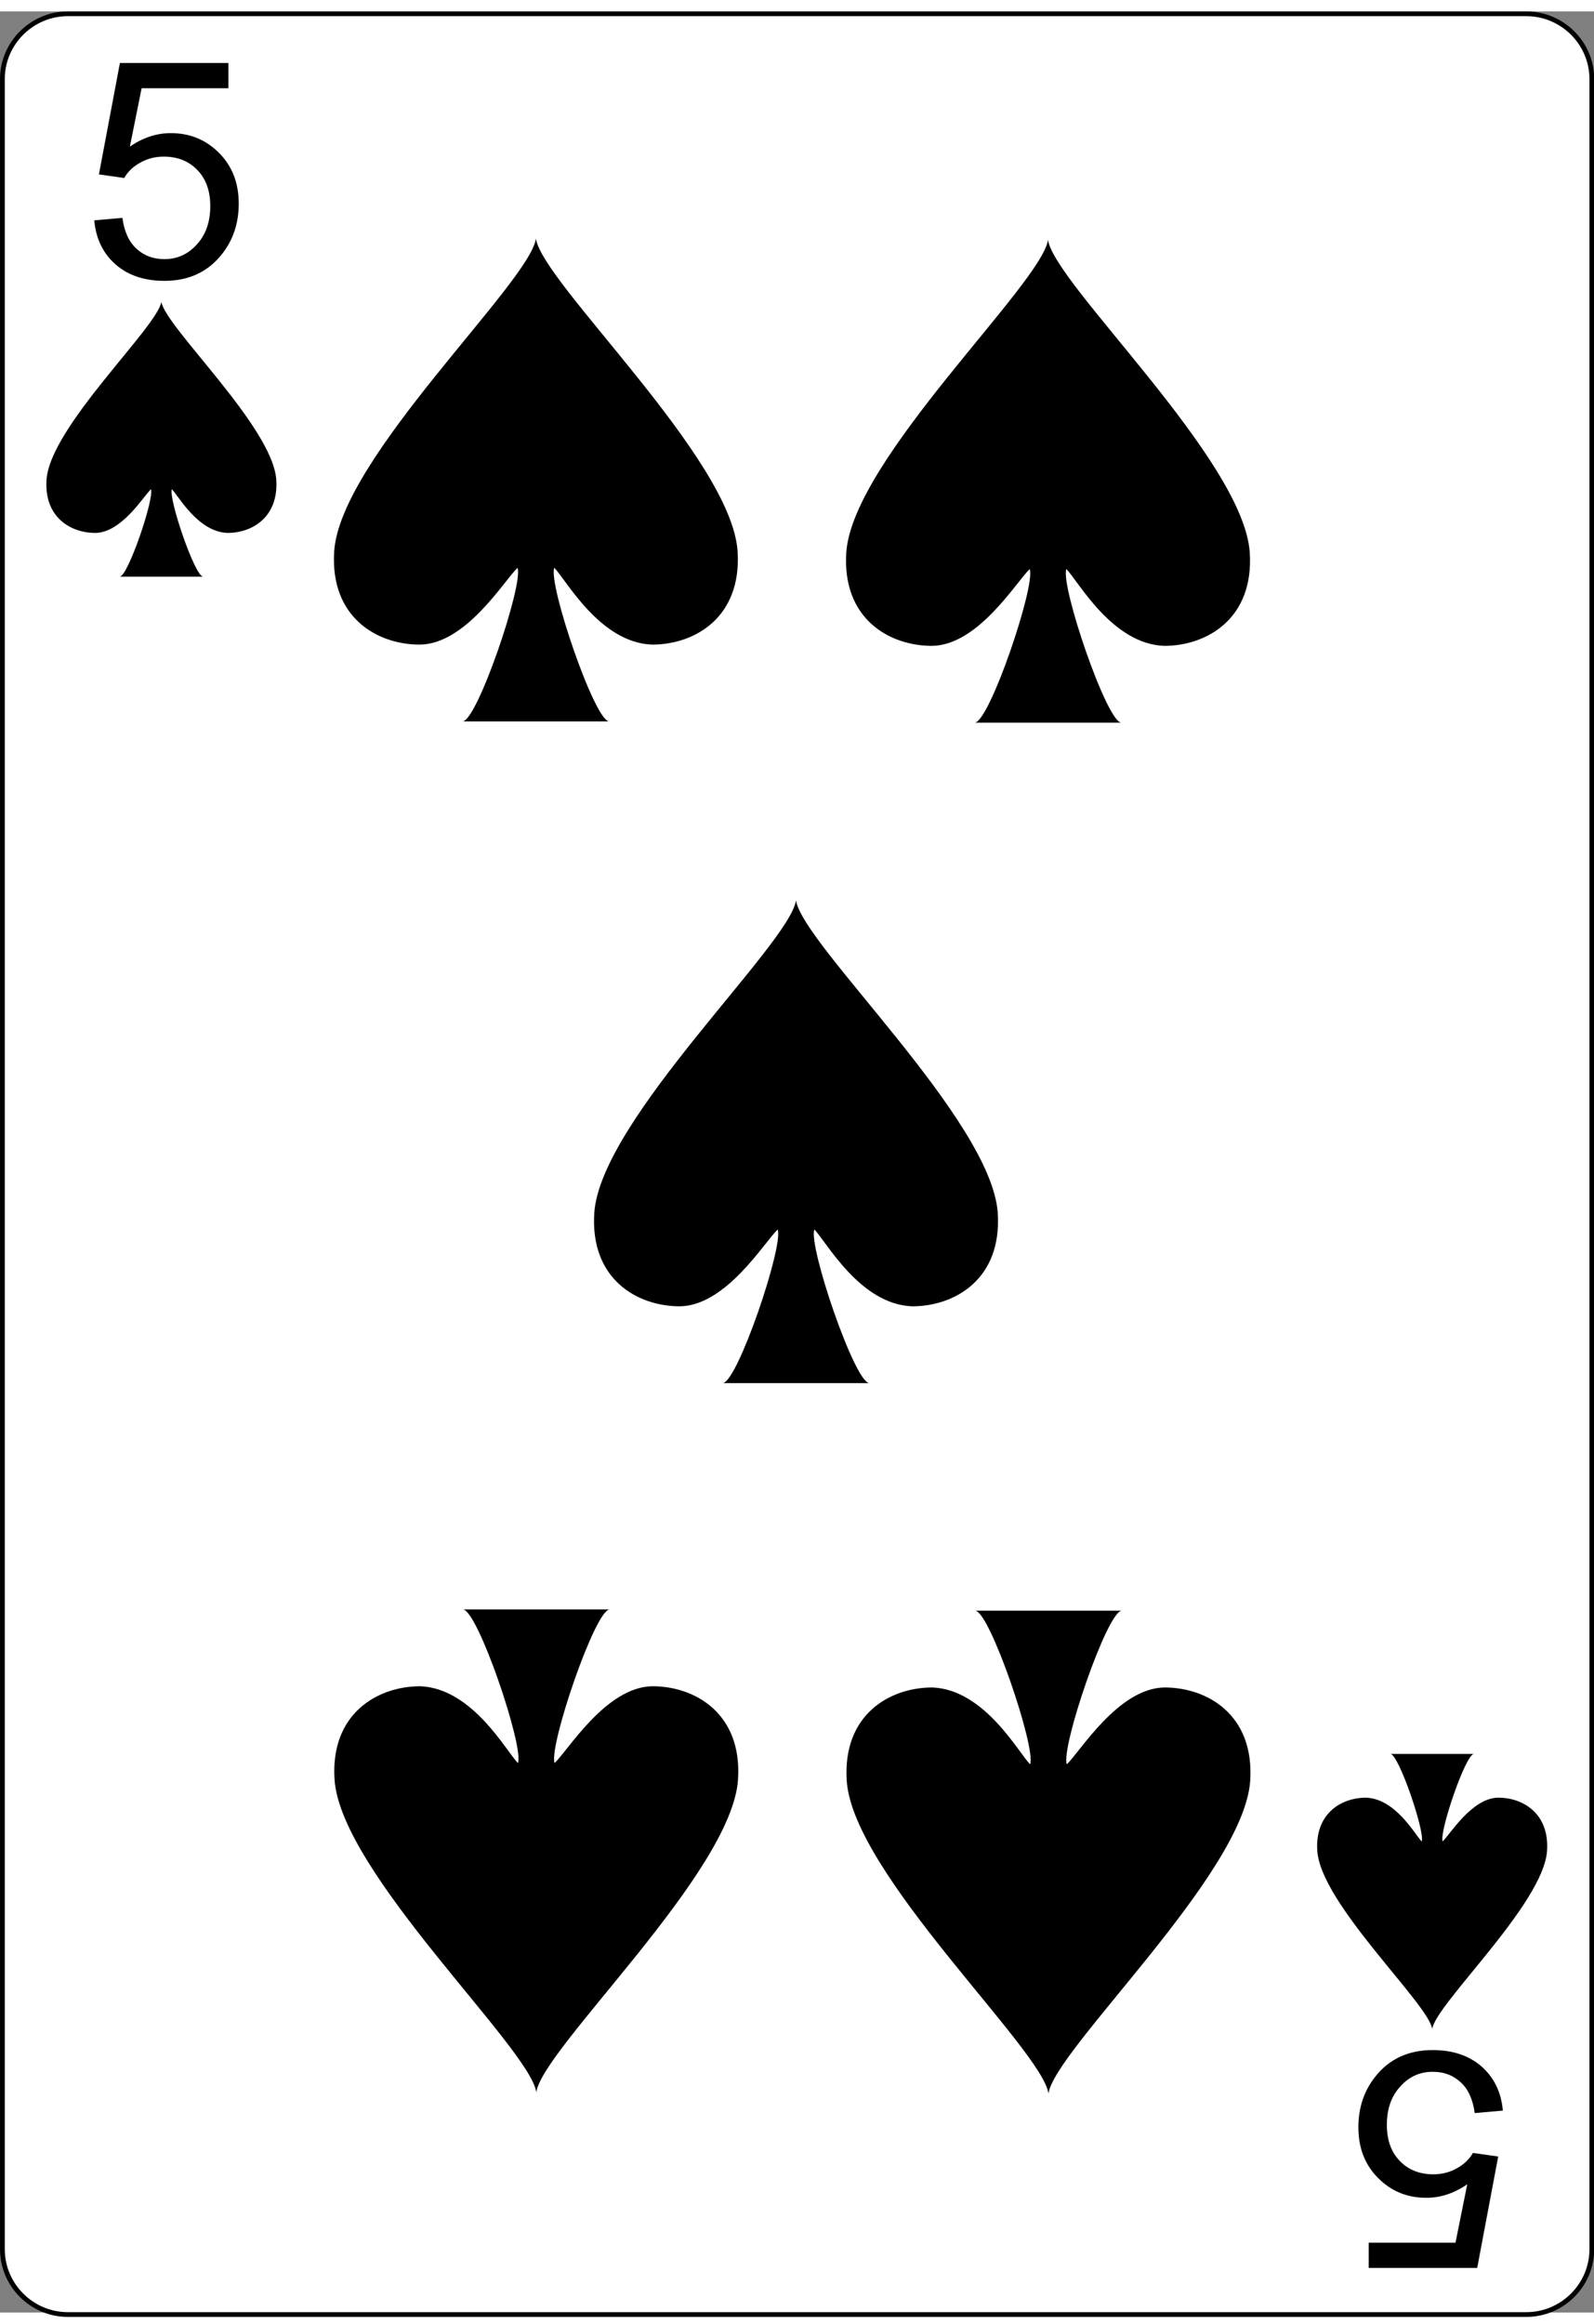 <?xml version="1.0" encoding="UTF-8"?>
<svg xmlns="http://www.w3.org/2000/svg" xmlns:xlink="http://www.w3.org/1999/xlink" width="70px" height="102px" viewBox="0 0 70 101" version="1.1">
<rect x="0" y="0" width="70" height="101" fill="#808080" stroke="none"/>
<defs>
<g>
<symbol overflow="visible" id="glyph0-0">
<path style="stroke:none;" d="M 1.672 0 L 1.672 -8.328 L 8.375 -8.328 L 8.375 0 Z M 1.891 -0.203 L 8.156 -0.203 L 8.156 -8.125 L 1.891 -8.125 Z M 1.891 -0.203 "/>
</symbol>
<symbol overflow="visible" id="glyph0-1">
<path style="stroke:none;" d="M 0.562 -2.5 L 1.797 -2.609 C 1.879 -2.004 2.086 -1.551 2.422 -1.25 C 2.754 -0.945 3.16 -0.797 3.641 -0.797 C 4.203 -0.797 4.676 -1.008 5.062 -1.438 C 5.457 -1.863 5.656 -2.426 5.656 -3.125 C 5.656 -3.789 5.469 -4.316 5.094 -4.703 C 4.719 -5.098 4.223 -5.297 3.609 -5.297 C 3.234 -5.297 2.891 -5.207 2.578 -5.031 C 2.273 -4.863 2.039 -4.641 1.875 -4.359 L 0.766 -4.516 L 1.688 -9.406 L 6.453 -9.406 L 6.453 -8.297 L 2.641 -8.297 L 2.125 -5.734 C 2.695 -6.129 3.297 -6.328 3.922 -6.328 C 4.766 -6.328 5.473 -6.035 6.047 -5.453 C 6.617 -4.879 6.906 -4.141 6.906 -3.234 C 6.906 -2.367 6.656 -1.625 6.156 -1 C 5.539 -0.227 4.703 0.156 3.641 0.156 C 2.766 0.156 2.051 -0.082 1.5 -0.562 C 0.945 -1.051 0.633 -1.695 0.562 -2.5 Z M 0.562 -2.5 "/>
</symbol>
<symbol overflow="visible" id="glyph1-0">
<path style="stroke:none;" d="M -1.672 0 L -1.672 8.328 L -8.375 8.328 L -8.375 0 Z M -1.891 0.203 L -8.156 0.203 L -8.156 8.125 L -1.891 8.125 Z M -1.891 0.203 "/>
</symbol>
<symbol overflow="visible" id="glyph1-1">
<path style="stroke:none;" d="M -0.562 2.5 L -1.797 2.609 C -1.879 2.004 -2.086 1.551 -2.422 1.25 C -2.754 0.945 -3.16 0.797 -3.641 0.797 C -4.203 0.797 -4.676 1.008 -5.062 1.438 C -5.457 1.863 -5.656 2.426 -5.656 3.125 C -5.656 3.789 -5.469 4.316 -5.094 4.703 C -4.719 5.098 -4.223 5.297 -3.609 5.297 C -3.234 5.297 -2.891 5.207 -2.578 5.031 C -2.273 4.863 -2.039 4.641 -1.875 4.359 L -0.766 4.516 L -1.688 9.406 L -6.453 9.406 L -6.453 8.297 L -2.641 8.297 L -2.125 5.734 C -2.695 6.129 -3.297 6.328 -3.922 6.328 C -4.766 6.328 -5.473 6.035 -6.047 5.453 C -6.617 4.879 -6.906 4.141 -6.906 3.234 C -6.906 2.367 -6.656 1.625 -6.156 1 C -5.539 0.227 -4.703 -0.156 -3.641 -0.156 C -2.766 -0.156 -2.051 0.082 -1.5 0.562 C -0.945 1.051 -0.633 1.695 -0.562 2.5 Z M -0.562 2.5 "/>
</symbol>
</g>
</defs>
<g id="surface1">
<path style="fill-rule:nonzero;fill:rgb(100%,100%,100%);fill-opacity:1;stroke-width:0.5;stroke-linecap:butt;stroke-linejoin:miter;stroke:rgb(0%,0%,0%);stroke-opacity:1;stroke-miterlimit:4;" d="M 166.836 235.547 C 166.836 239.325 163.748 242.419 159.969 242.419 L 7.11 242.419 C 3.34 242.419 0.252 239.325 0.252 235.547 L 0.252 7.116 C 0.252 3.347 3.34 0.253 7.11 0.253 L 159.969 0.253 C 163.748 0.253 166.836 3.347 166.836 7.116 Z M 166.836 235.547 " transform="matrix(0.419,0,0,0.417,0,0)"/>
<g style="fill:rgb(0%,0%,0%);fill-opacity:1;">
  <use xlink:href="#glyph0-1" x="3.578" y="11.671"/>
</g>
<path style=" stroke:none;fill-rule:nonzero;fill:rgb(0%,0%,0%);fill-opacity:1;" d="M 12.133 20.562 C 11.98 18.23 7.242 13.84 7.086 12.742 C 6.934 13.84 2.195 18.23 2.043 20.562 C 1.934 22.211 3.113 22.891 4.184 22.891 C 5.344 22.879 6.301 21.281 6.629 20.973 C 6.781 21.383 5.617 24.812 5.254 24.812 L 8.922 24.812 C 8.559 24.812 7.395 21.383 7.547 20.973 C 7.836 21.258 8.684 22.844 9.992 22.891 C 11.062 22.891 12.238 22.211 12.133 20.562 Z M 12.133 20.562 "/>
<path style=" stroke:none;fill-rule:nonzero;fill:rgb(0%,0%,0%);fill-opacity:1;" d="M 32.391 23.699 C 32.125 19.605 23.801 11.902 23.535 9.973 C 23.266 11.902 14.941 19.605 14.676 23.699 C 14.488 26.594 16.555 27.793 18.434 27.793 C 20.469 27.773 22.148 24.969 22.727 24.422 C 22.996 25.145 20.949 31.164 20.312 31.164 L 26.754 31.164 C 26.117 31.164 24.07 25.145 24.34 24.422 C 24.848 24.922 26.332 27.711 28.637 27.793 C 30.516 27.793 32.578 26.594 32.391 23.699 Z M 32.391 23.699 "/>
<g style="fill:rgb(0%,0%,0%);fill-opacity:1;">
  <use xlink:href="#glyph1-1" x="66.559" y="89.637"/>
</g>
<path style=" stroke:none;fill-rule:nonzero;fill:rgb(0%,0%,0%);fill-opacity:1;" d="M 57.848 80.734 C 58 83.066 62.742 87.457 62.895 88.555 C 63.047 87.457 67.785 83.066 67.938 80.734 C 68.047 79.086 66.867 78.402 65.797 78.402 C 64.641 78.414 63.68 80.012 63.352 80.324 C 63.199 79.91 64.363 76.484 64.727 76.484 L 61.059 76.484 C 61.422 76.484 62.586 79.91 62.434 80.324 C 62.145 80.039 61.301 78.453 59.988 78.402 C 58.918 78.402 57.742 79.086 57.848 80.734 Z M 57.848 80.734 "/>
<path style=" stroke:none;fill-rule:nonzero;fill:rgb(0%,0%,0%);fill-opacity:1;" d="M 14.691 77.605 C 14.961 81.699 23.285 89.406 23.551 91.332 C 23.82 89.406 32.145 81.703 32.41 77.605 C 32.598 74.715 30.531 73.512 28.652 73.512 C 26.617 73.535 24.938 76.34 24.355 76.883 C 24.09 76.16 26.137 70.141 26.773 70.141 L 20.328 70.141 C 20.969 70.141 23.016 76.16 22.746 76.883 C 22.238 76.383 20.754 73.598 18.449 73.512 C 16.57 73.516 14.504 74.715 14.691 77.605 Z M 14.691 77.605 "/>
<path style=" stroke:none;fill-rule:nonzero;fill:rgb(0%,0%,0%);fill-opacity:1;" d="M 43.816 52.742 C 43.547 48.648 35.223 40.945 34.957 39.016 C 34.688 40.941 26.367 48.648 26.098 52.742 C 25.91 55.637 27.977 56.836 29.855 56.836 C 31.891 56.812 33.57 54.012 34.152 53.465 C 34.418 54.188 32.375 60.207 31.734 60.207 L 38.18 60.207 C 37.539 60.207 35.492 54.188 35.762 53.465 C 36.27 53.965 37.754 56.754 40.059 56.836 C 41.938 56.836 44.004 55.637 43.816 52.742 Z M 43.816 52.742 "/>
<path style=" stroke:none;fill-rule:nonzero;fill:rgb(0%,0%,0%);fill-opacity:1;" d="M 54.883 23.754 C 54.613 19.66 46.293 11.957 46.023 10.027 C 45.754 11.953 37.434 19.66 37.164 23.754 C 36.977 26.648 39.043 27.848 40.926 27.848 C 42.957 27.828 44.641 25.023 45.219 24.477 C 45.488 25.199 43.441 31.219 42.801 31.219 L 49.246 31.219 C 48.609 31.219 46.562 25.199 46.828 24.477 C 47.336 24.977 48.824 27.766 51.125 27.848 C 53.004 27.848 55.07 26.648 54.883 23.754 Z M 54.883 23.754 "/>
<path style=" stroke:none;fill-rule:nonzero;fill:rgb(0%,0%,0%);fill-opacity:1;" d="M 37.184 77.66 C 37.453 81.754 45.773 89.461 46.043 91.387 C 46.312 89.461 54.633 81.754 54.902 77.66 C 55.09 74.766 53.023 73.566 51.141 73.566 C 49.109 73.59 47.426 76.395 46.848 76.938 C 46.578 76.215 48.625 70.195 49.266 70.195 L 42.82 70.195 C 43.457 70.195 45.504 76.215 45.238 76.938 C 44.73 76.438 43.242 73.652 40.941 73.566 C 39.062 73.566 36.996 74.766 37.184 77.66 Z M 37.184 77.66 "/>
</g>
</svg>
